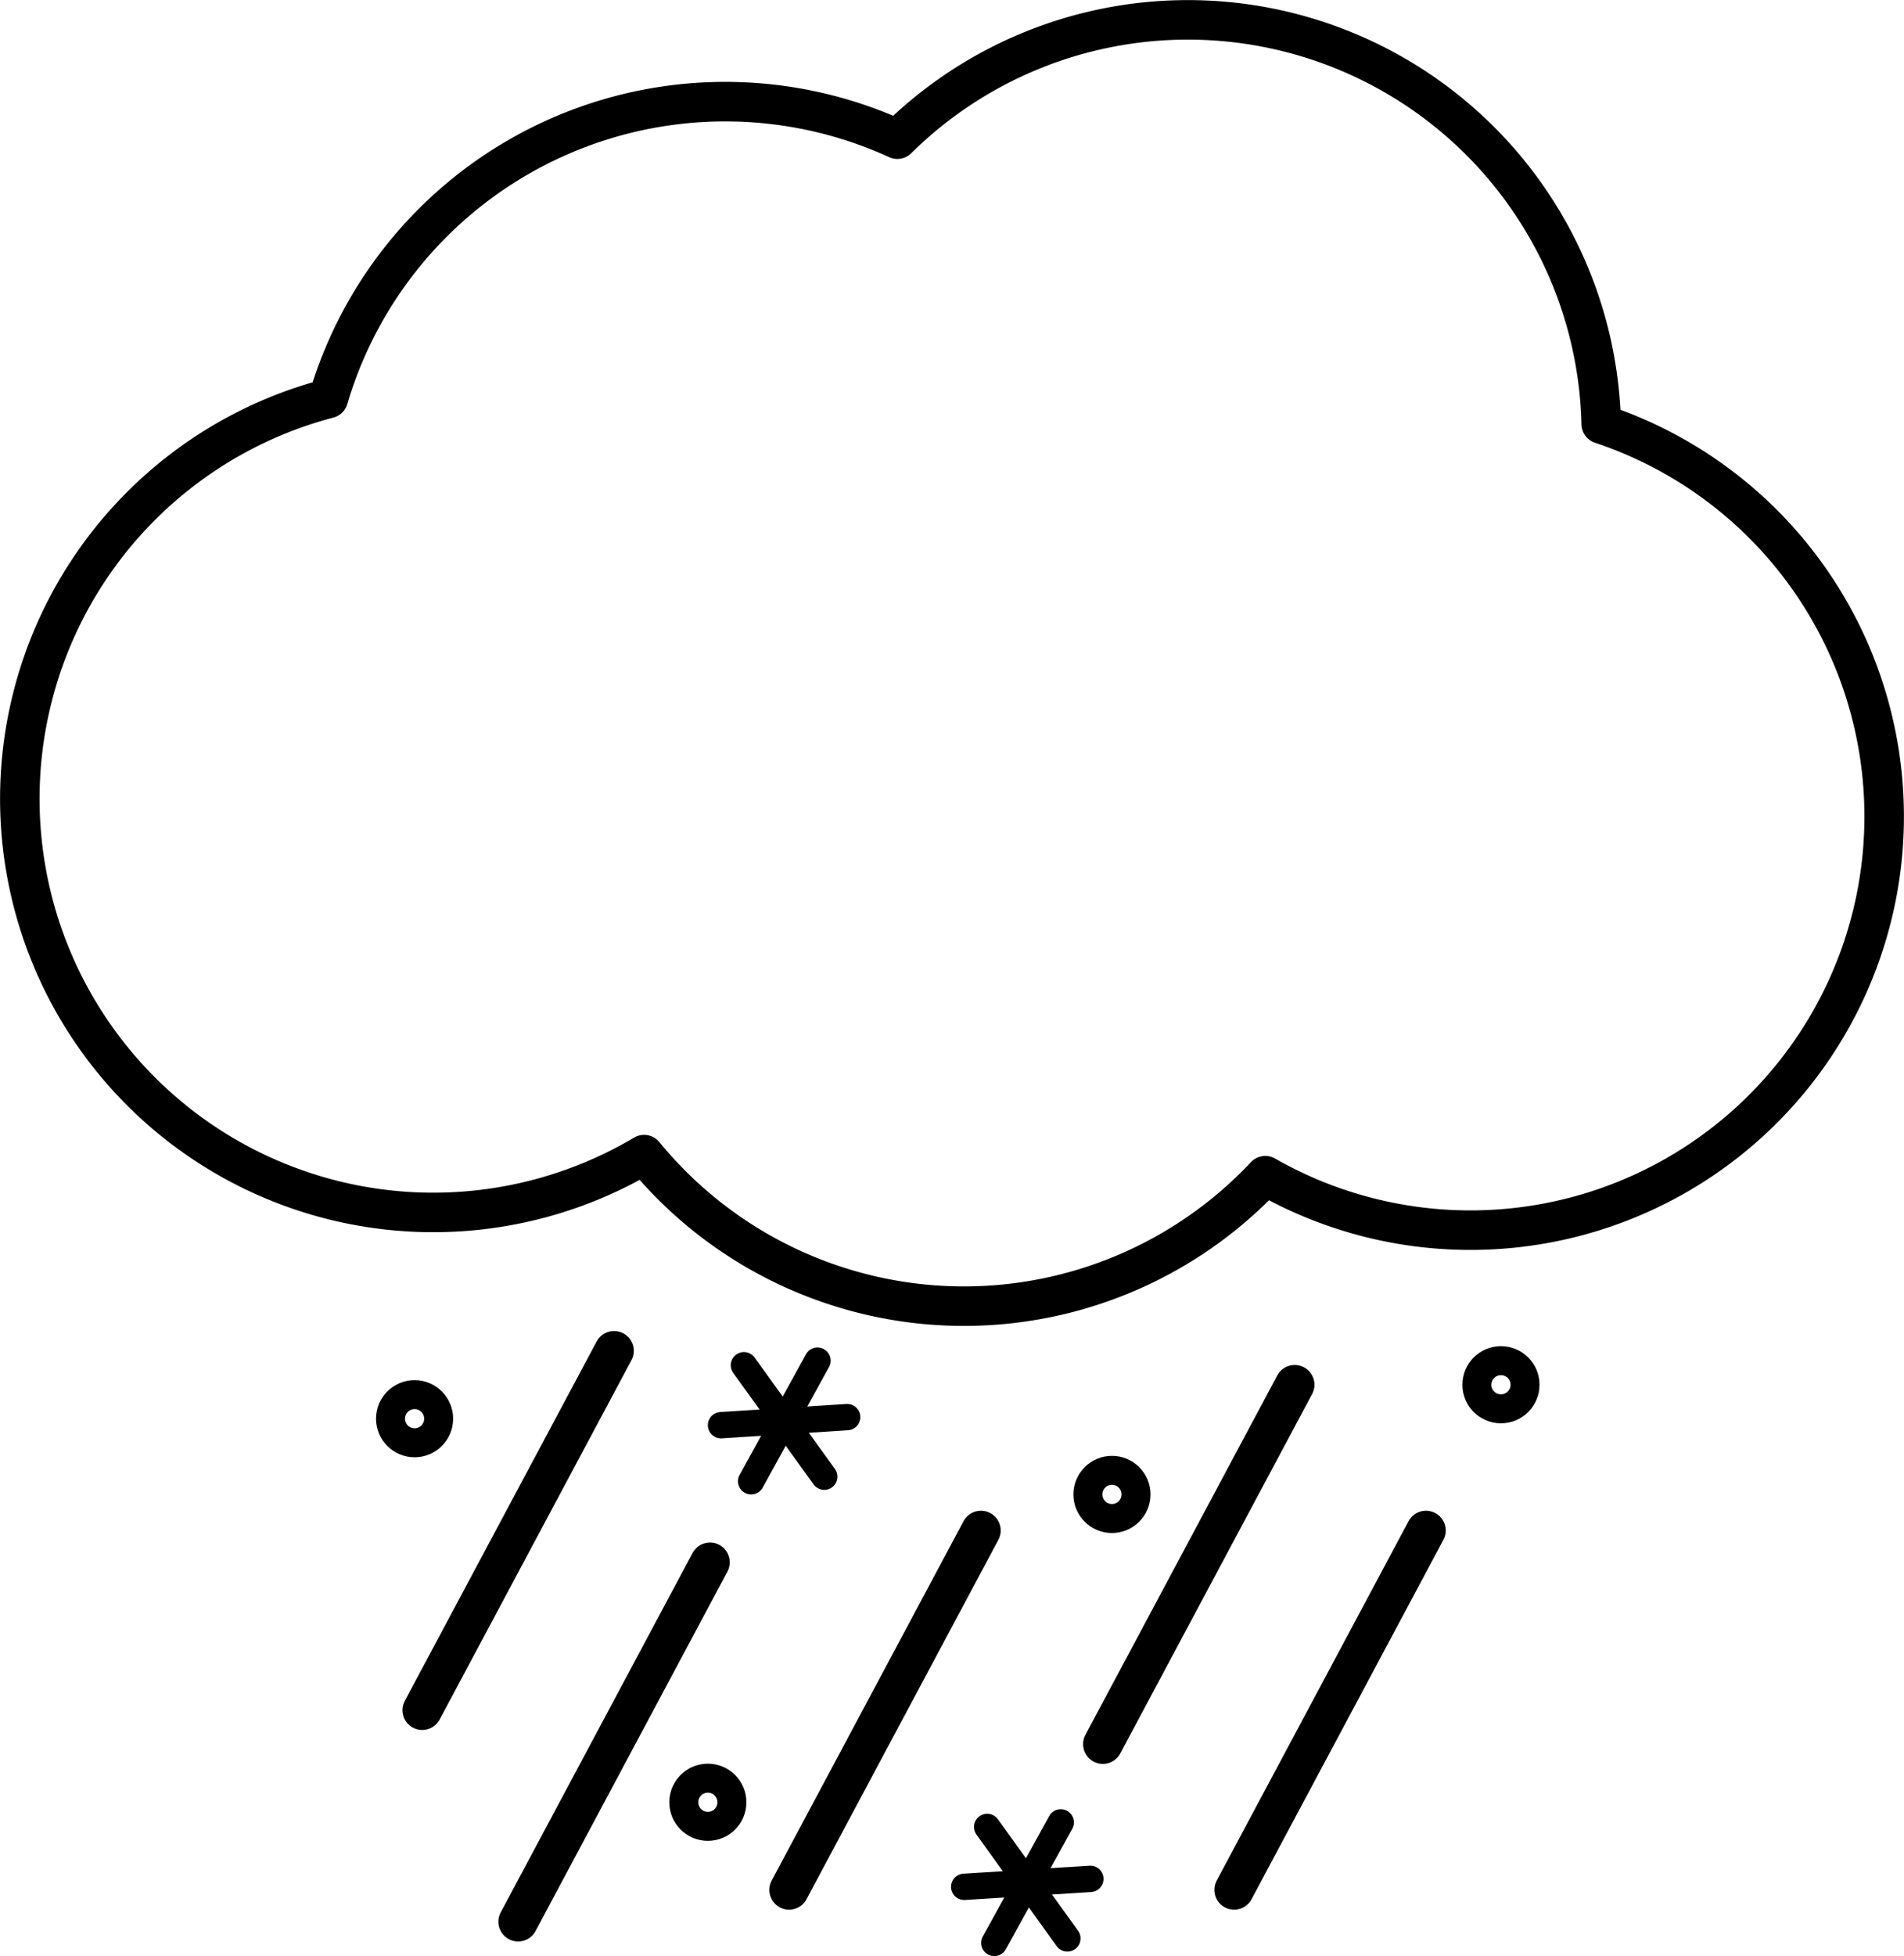 <svg xmlns="http://www.w3.org/2000/svg" viewBox="0 0 722.97 742.38"><defs><style>.cls-1,.cls-2,.cls-3,.cls-4{fill:none;stroke:#000;}.cls-1{stroke-miterlimit:10;stroke-width:11px;}.cls-2,.cls-3{stroke-linecap:round;}.cls-2,.cls-3,.cls-4{stroke-linejoin:round;}.cls-2{stroke-width:10px;}.cls-3,.cls-4{stroke-width:15px;}</style></defs><g id="Layer_2" data-name="Layer 2"><g id="Weather_Icons" data-name="Weather Icons"><g id="Sleet"><g id="Sleet_cloud" data-name="Sleet cloud"><circle id="Hail" class="cls-1" cx="157.42" cy="538.43" r="9.14"/><circle id="Hail-2" data-name="Hail" class="cls-1" cx="268.78" cy="684" r="9.14"/><circle id="Hail-3" data-name="Hail" class="cls-1" cx="422.22" cy="567.17" r="9.14"/><circle id="Hail-4" data-name="Hail" class="cls-1" cx="569.93" cy="525.54" r="9.14"/><g id="Snowflake"><line class="cls-2" x1="310.41" y1="516.4" x2="285.22" y2="562.17"/><line class="cls-2" x1="282.47" y1="518.14" x2="312.98" y2="560.44"/><line class="cls-2" x1="273.78" y1="540.89" x2="321.68" y2="537.82"/></g><g id="Snowflake-2" data-name="Snowflake"><line class="cls-2" x1="402.78" y1="691.64" x2="377.54" y2="737.38"/><line class="cls-2" x1="374.84" y1="693.35" x2="405.29" y2="735.68"/><line class="cls-2" x1="366.12" y1="716.09" x2="414.02" y2="713.08"/></g><line class="cls-3" x1="372.48" y1="580.86" x2="299.63" y2="717.26"/><line class="cls-3" x1="491.61" y1="525.54" x2="418.76" y2="661.94"/><line class="cls-3" x1="233.17" y1="512.66" x2="160.32" y2="649.06"/><line class="cls-3" x1="541.46" y1="580.86" x2="468.61" y2="717.26"/><line class="cls-3" x1="269.59" y1="592.93" x2="196.74" y2="729.33"/><path id="Cloud" class="cls-4" d="M712.45,340.38a157.12,157.12,0,0,1-232,105.83,157,157,0,0,1-235.88-8A157,157,0,0,1,10.52,272.63c.54-2.75,1.16-5.47,1.84-8.15A157,157,0,0,1,124.68,151.23,157.11,157.11,0,0,1,340.73,52.82,157,157,0,0,1,608,160.91,157,157,0,0,1,712.45,340.38Z"/></g></g></g></g></svg>